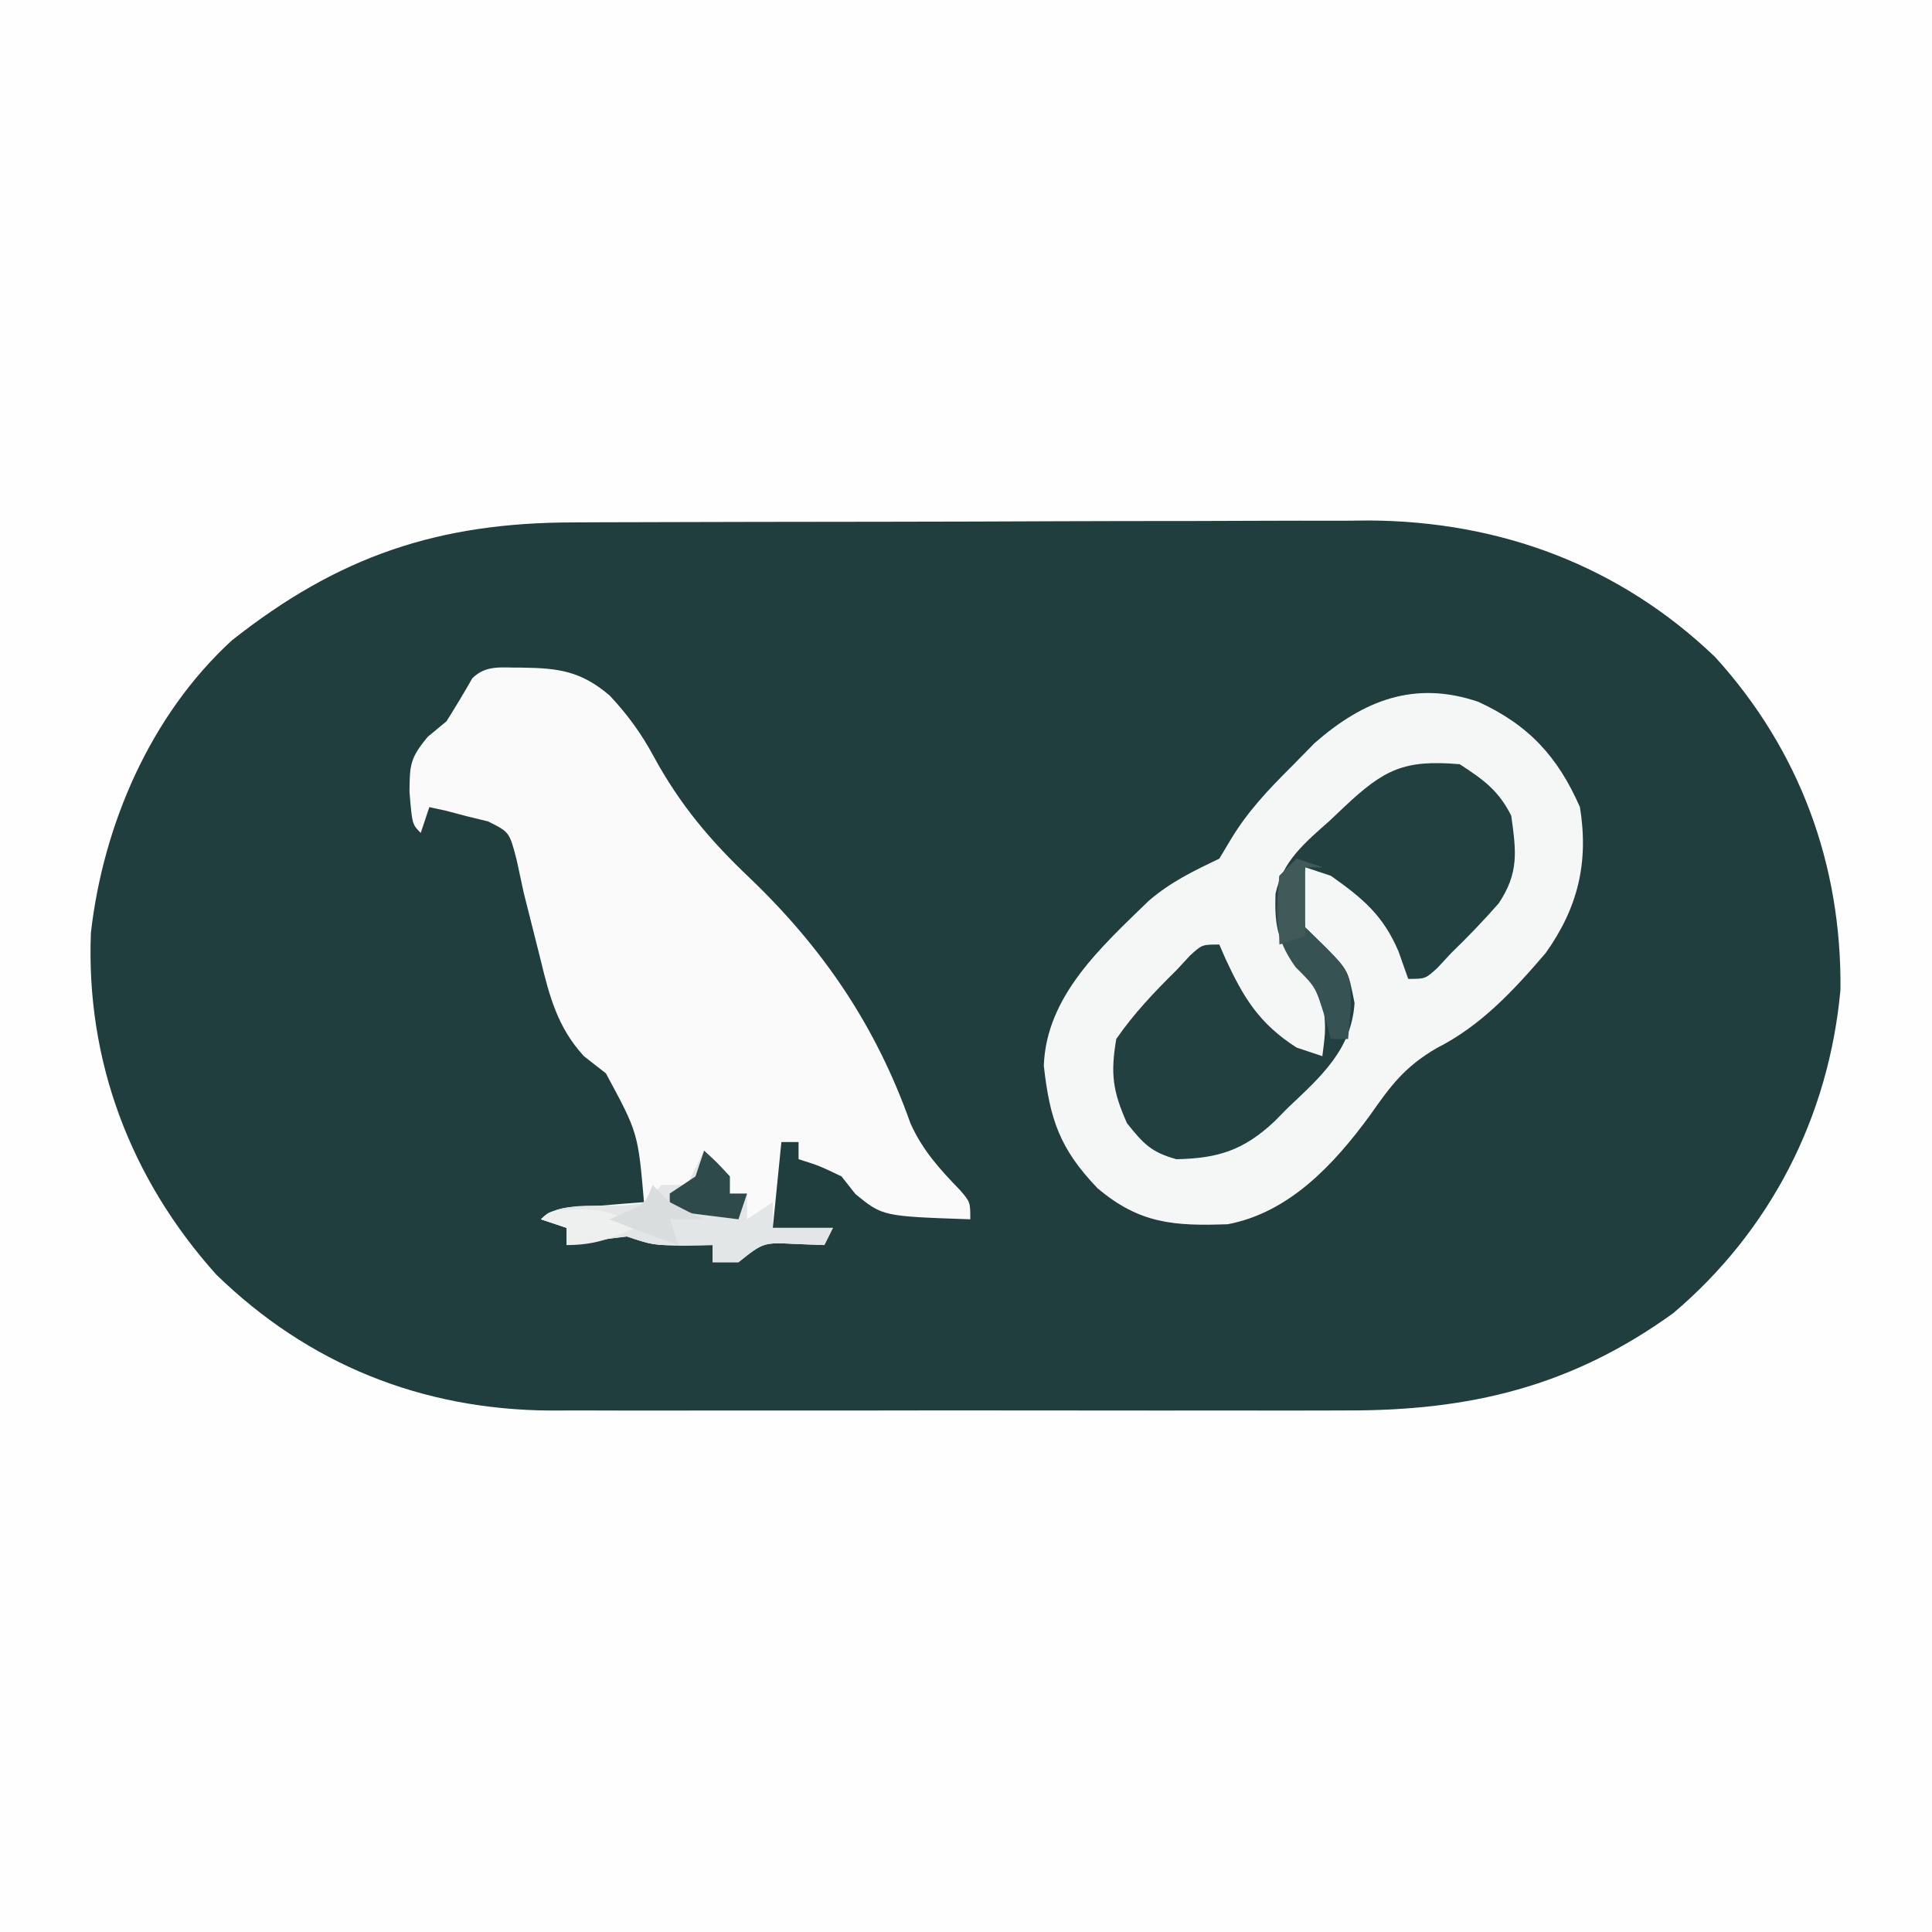 <?xml version="1.0" encoding="UTF-8"?>
<svg version="1.1" xmlns="http://www.w3.org/2000/svg" width="225" height="225">
<rect width="100%" height="100%" fill="#808080" stroke="none"/>
<path d="M0 0 C74.25 0 148.5 0 225 0 C225 74.25 225 148.5 225 225 C150.75 225 76.5 225 0 225 C0 150.75 0 76.5 0 0 Z " fill="#FEFEFE" transform="translate(0,0)"/>
<path d="M0 0 C1.074 -0.005 2.148 -0.01 3.255 -0.015 C6.8 -0.03 10.346 -0.036 13.892 -0.042 C16.366 -0.048 18.84 -0.054 21.313 -0.059 C26.5 -0.07 31.686 -0.076 36.873 -0.079 C43.497 -0.085 50.121 -0.109 56.744 -0.137 C61.856 -0.156 66.967 -0.161 72.079 -0.162 C74.519 -0.165 76.96 -0.173 79.401 -0.187 C82.827 -0.204 86.253 -0.202 89.68 -0.195 C90.674 -0.205 91.669 -0.214 92.694 -0.223 C107.987 -0.134 121.883 5.052 132.974 15.681 C142.831 26.529 147.716 39.858 147.568 54.423 C146.224 69.207 139.432 82.479 128.099 92.087 C116.242 100.653 104.378 103.478 89.954 103.42 C88.875 103.423 87.796 103.427 86.683 103.431 C83.145 103.439 79.606 103.434 76.068 103.427 C73.593 103.428 71.117 103.43 68.642 103.433 C63.467 103.435 58.292 103.431 53.116 103.422 C46.497 103.41 39.878 103.417 33.258 103.429 C28.151 103.436 23.044 103.434 17.937 103.429 C15.497 103.427 13.056 103.429 10.616 103.434 C7.201 103.439 3.787 103.431 0.372 103.42 C-0.627 103.424 -1.626 103.428 -2.656 103.432 C-17.585 103.343 -30.807 98.093 -41.592 87.591 C-51.572 76.467 -56.778 62.733 -56.186 47.79 C-54.749 35.193 -49.239 22.427 -39.776 13.747 C-27.32 3.889 -15.685 0.017 0 0 Z " fill="#213E3E" transform="translate(66.772,60.839)"/>
<path d="M0 0 C5.838 2.669 9.274 6.376 11.852 12.273 C12.894 18.72 11.62 23.993 7.852 29.273 C4.124 33.62 0.324 37.733 -4.836 40.336 C-8.577 42.524 -10.173 44.692 -12.613 48.18 C-16.801 53.891 -21.989 59.481 -29.164 60.848 C-35.426 61.067 -39.442 60.797 -44.336 56.648 C-48.73 52.062 -49.879 48.66 -50.586 42.398 C-50.308 34.253 -43.865 28.531 -38.363 23.176 C-35.824 20.994 -33.159 19.707 -30.148 18.273 C-29.709 17.539 -29.269 16.804 -28.816 16.047 C-26.873 12.815 -24.492 10.287 -21.836 7.648 C-20.912 6.707 -19.987 5.766 -19.035 4.797 C-13.314 -0.204 -7.387 -2.498 0 0 Z " fill="#F5F6F6" transform="translate(172.148,81.727)"/>
<path d="M0 0 C4.28 0.055 6.897 0.39 10.25 3.25 C12.321 5.454 13.941 7.676 15.375 10.34 C18.444 15.975 21.951 20.122 26.562 24.5 C35.154 32.729 41.285 41.786 45.277 53.059 C46.666 56.187 48.71 58.437 51.078 60.875 C52.25 62.25 52.25 62.25 52.25 64.25 C42.044 63.898 42.044 63.898 38.875 61.312 C38.339 60.632 37.803 59.951 37.25 59.25 C34.618 57.996 34.618 57.996 32.25 57.25 C32.25 56.59 32.25 55.93 32.25 55.25 C31.59 55.25 30.93 55.25 30.25 55.25 C29.755 60.2 29.755 60.2 29.25 65.25 C31.56 65.25 33.87 65.25 36.25 65.25 C35.92 65.91 35.59 66.57 35.25 67.25 C34.157 67.209 33.064 67.168 31.938 67.125 C28.161 66.929 28.161 66.929 25.25 69.25 C24.26 69.25 23.27 69.25 22.25 69.25 C22.25 68.59 22.25 67.93 22.25 67.25 C21.157 67.271 20.064 67.291 18.938 67.312 C15.25 67.25 15.25 67.25 12.25 66.25 C9.909 66.528 7.574 66.855 5.25 67.25 C5.25 66.59 5.25 65.93 5.25 65.25 C3.765 64.755 3.765 64.755 2.25 64.25 C3.99 62.51 6.444 62.878 8.812 62.688 C9.824 62.604 10.836 62.52 11.879 62.434 C13.053 62.343 13.053 62.343 14.25 62.25 C13.554 54.177 13.554 54.177 9.812 47.25 C8.967 46.59 8.121 45.93 7.25 45.25 C4.179 41.904 3.227 38.252 2.188 33.938 C1.542 31.375 0.896 28.812 0.25 26.25 C-0.025 24.976 -0.299 23.703 -0.582 22.391 C-1.423 19.146 -1.423 19.146 -3.914 17.91 C-4.726 17.713 -5.538 17.516 -6.375 17.312 C-7.192 17.097 -8.01 16.882 -8.852 16.66 C-9.478 16.525 -10.105 16.389 -10.75 16.25 C-11.08 17.24 -11.41 18.23 -11.75 19.25 C-12.75 18.25 -12.75 18.25 -13.062 14.438 C-13.029 11.312 -12.999 10.551 -10.938 8.062 C-10.216 7.464 -9.494 6.866 -8.75 6.25 C-7.716 4.604 -6.709 2.94 -5.75 1.25 C-4.111 -0.389 -2.253 0.04 0 0 Z " fill="#FAFAFA" transform="translate(60.75,77.75)"/>
<path d="M0 0 C2.753 1.796 4.526 3.053 6 6 C6.577 10.184 6.913 12.622 4.543 16.199 C2.765 18.224 0.938 20.129 -1 22 C-1.53 22.571 -2.06 23.142 -2.605 23.73 C-4 25 -4 25 -6 25 C-6.371 23.948 -6.742 22.896 -7.125 21.812 C-8.924 17.59 -11.278 15.636 -15 13 C-15.99 12.67 -16.98 12.34 -18 12 C-18.418 15.29 -18.418 15.29 -18 19 C-16.762 20.207 -16.762 20.207 -15.5 21.438 C-13 24 -13 24 -12.25 27.812 C-12.6 33.27 -16.212 36.412 -20 40 C-20.77 40.781 -20.77 40.781 -21.555 41.578 C-25.135 44.946 -28.13 45.91 -33 46 C-35.941 45.183 -36.839 44.202 -38.75 41.812 C-40.41 38.078 -40.688 36.061 -40 32 C-37.951 29.034 -35.563 26.525 -33 24 C-32.47 23.428 -31.94 22.855 -31.395 22.266 C-30 21 -30 21 -28 21 C-27.769 21.531 -27.539 22.062 -27.301 22.609 C-25.188 27.185 -23.362 30.204 -19 33 C-17.515 33.495 -17.515 33.495 -16 34 C-15.581 30.752 -15.581 30.752 -16 27 C-16.825 26.031 -17.65 25.061 -18.5 24.062 C-21.15 20.816 -21.589 19.214 -21.454 15.079 C-20.614 11.235 -17.978 9.099 -15.125 6.562 C-14.569 6.035 -14.014 5.507 -13.441 4.963 C-8.77 0.578 -6.477 -0.549 0 0 Z " fill="#234040" transform="translate(170,89)"/>
<path d="M0 0 C1.5 1.375 1.5 1.375 3 3 C3 3.66 3 4.32 3 5 C3.66 5 4.32 5 5 5 C5 5.99 5 6.98 5 8 C5.99 7.34 6.98 6.68 8 6 C8 6.99 8 7.98 8 9 C10.31 9 12.62 9 15 9 C14.67 9.66 14.34 10.32 14 11 C12.907 10.959 11.814 10.918 10.688 10.875 C6.911 10.679 6.911 10.679 4 13 C3.01 13 2.02 13 1 13 C1 12.34 1 11.68 1 11 C-0.093 11.021 -1.186 11.041 -2.312 11.062 C-6 11 -6 11 -9 10 C-11.341 10.278 -13.676 10.605 -16 11 C-16 10.34 -16 9.68 -16 9 C-16.99 8.67 -17.98 8.34 -19 8 C-16.885 5.885 -12.43 6.554 -9.566 6.379 C-6.839 6.237 -6.839 6.237 -5 4 C-4.01 4 -3.02 4 -2 4 C-1.34 2.68 -0.68 1.36 0 0 Z " fill="#E2E6E6" transform="translate(82,134)"/>
<path d="M0 0 C0.99 0.33 1.98 0.66 3 1 C2.34 1 1.68 1 1 1 C0.582 4.29 0.582 4.29 1 8 C2.237 9.207 2.237 9.207 3.5 10.438 C6.244 13.251 6.345 13.627 6.312 17.312 C6.158 19.138 6.158 19.138 6 21 C5.34 21 4.68 21 4 21 C3.752 20.113 3.505 19.226 3.25 18.312 C2.206 14.943 2.206 14.943 -0.125 12.625 C-2.818 8.854 -2.449 6.569 -2 2 C-1.34 1.34 -0.68 0.68 0 0 Z " fill="#375252" transform="translate(151,100)"/>
<path d="M0 0 C1.5 1.375 1.5 1.375 3 3 C3 3.66 3 4.32 3 5 C3.66 5 4.32 5 5 5 C4.67 5.99 4.34 6.98 4 8 C1.36 7.67 -1.28 7.34 -4 7 C-4 6.34 -4 5.68 -4 5 C-3.01 4.34 -2.02 3.68 -1 3 C-0.67 2.01 -0.34 1.02 0 0 Z " fill="#2E4A4A" transform="translate(82,134)"/>
<path d="M0 0 C3.625 0.188 3.625 0.188 6.625 2.188 C3.719 3.444 1.829 4.188 -1.375 4.188 C-1.375 3.527 -1.375 2.868 -1.375 2.188 C-2.365 1.857 -3.355 1.528 -4.375 1.188 C-3.375 0.188 -3.375 0.188 0 0 Z " fill="#EEF0F0" transform="translate(67.375,140.812)"/>
<path d="M0 0 C0.66 0.66 1.32 1.32 2 2 C3.317 2.697 4.649 3.37 6 4 C4.68 4 3.36 4 2 4 C2.33 4.99 2.66 5.98 3 7 C0.284 6.095 -2.348 5.075 -5 4 C-4.361 3.711 -3.721 3.422 -3.062 3.125 C-0.848 2.172 -0.848 2.172 0 0 Z " fill="#D9DDDD" transform="translate(76,138)"/>
<path d="M0 0 C0.99 0.33 1.98 0.66 3 1 C2.34 1 1.68 1 1 1 C1 3.64 1 6.28 1 9 C0.01 9.33 -0.98 9.66 -2 10 C-2.195 3.945 -2.195 3.945 -2 2 C-1.34 1.34 -0.68 0.68 0 0 Z " fill="#405A5A" transform="translate(151,100)"/>
</svg>

